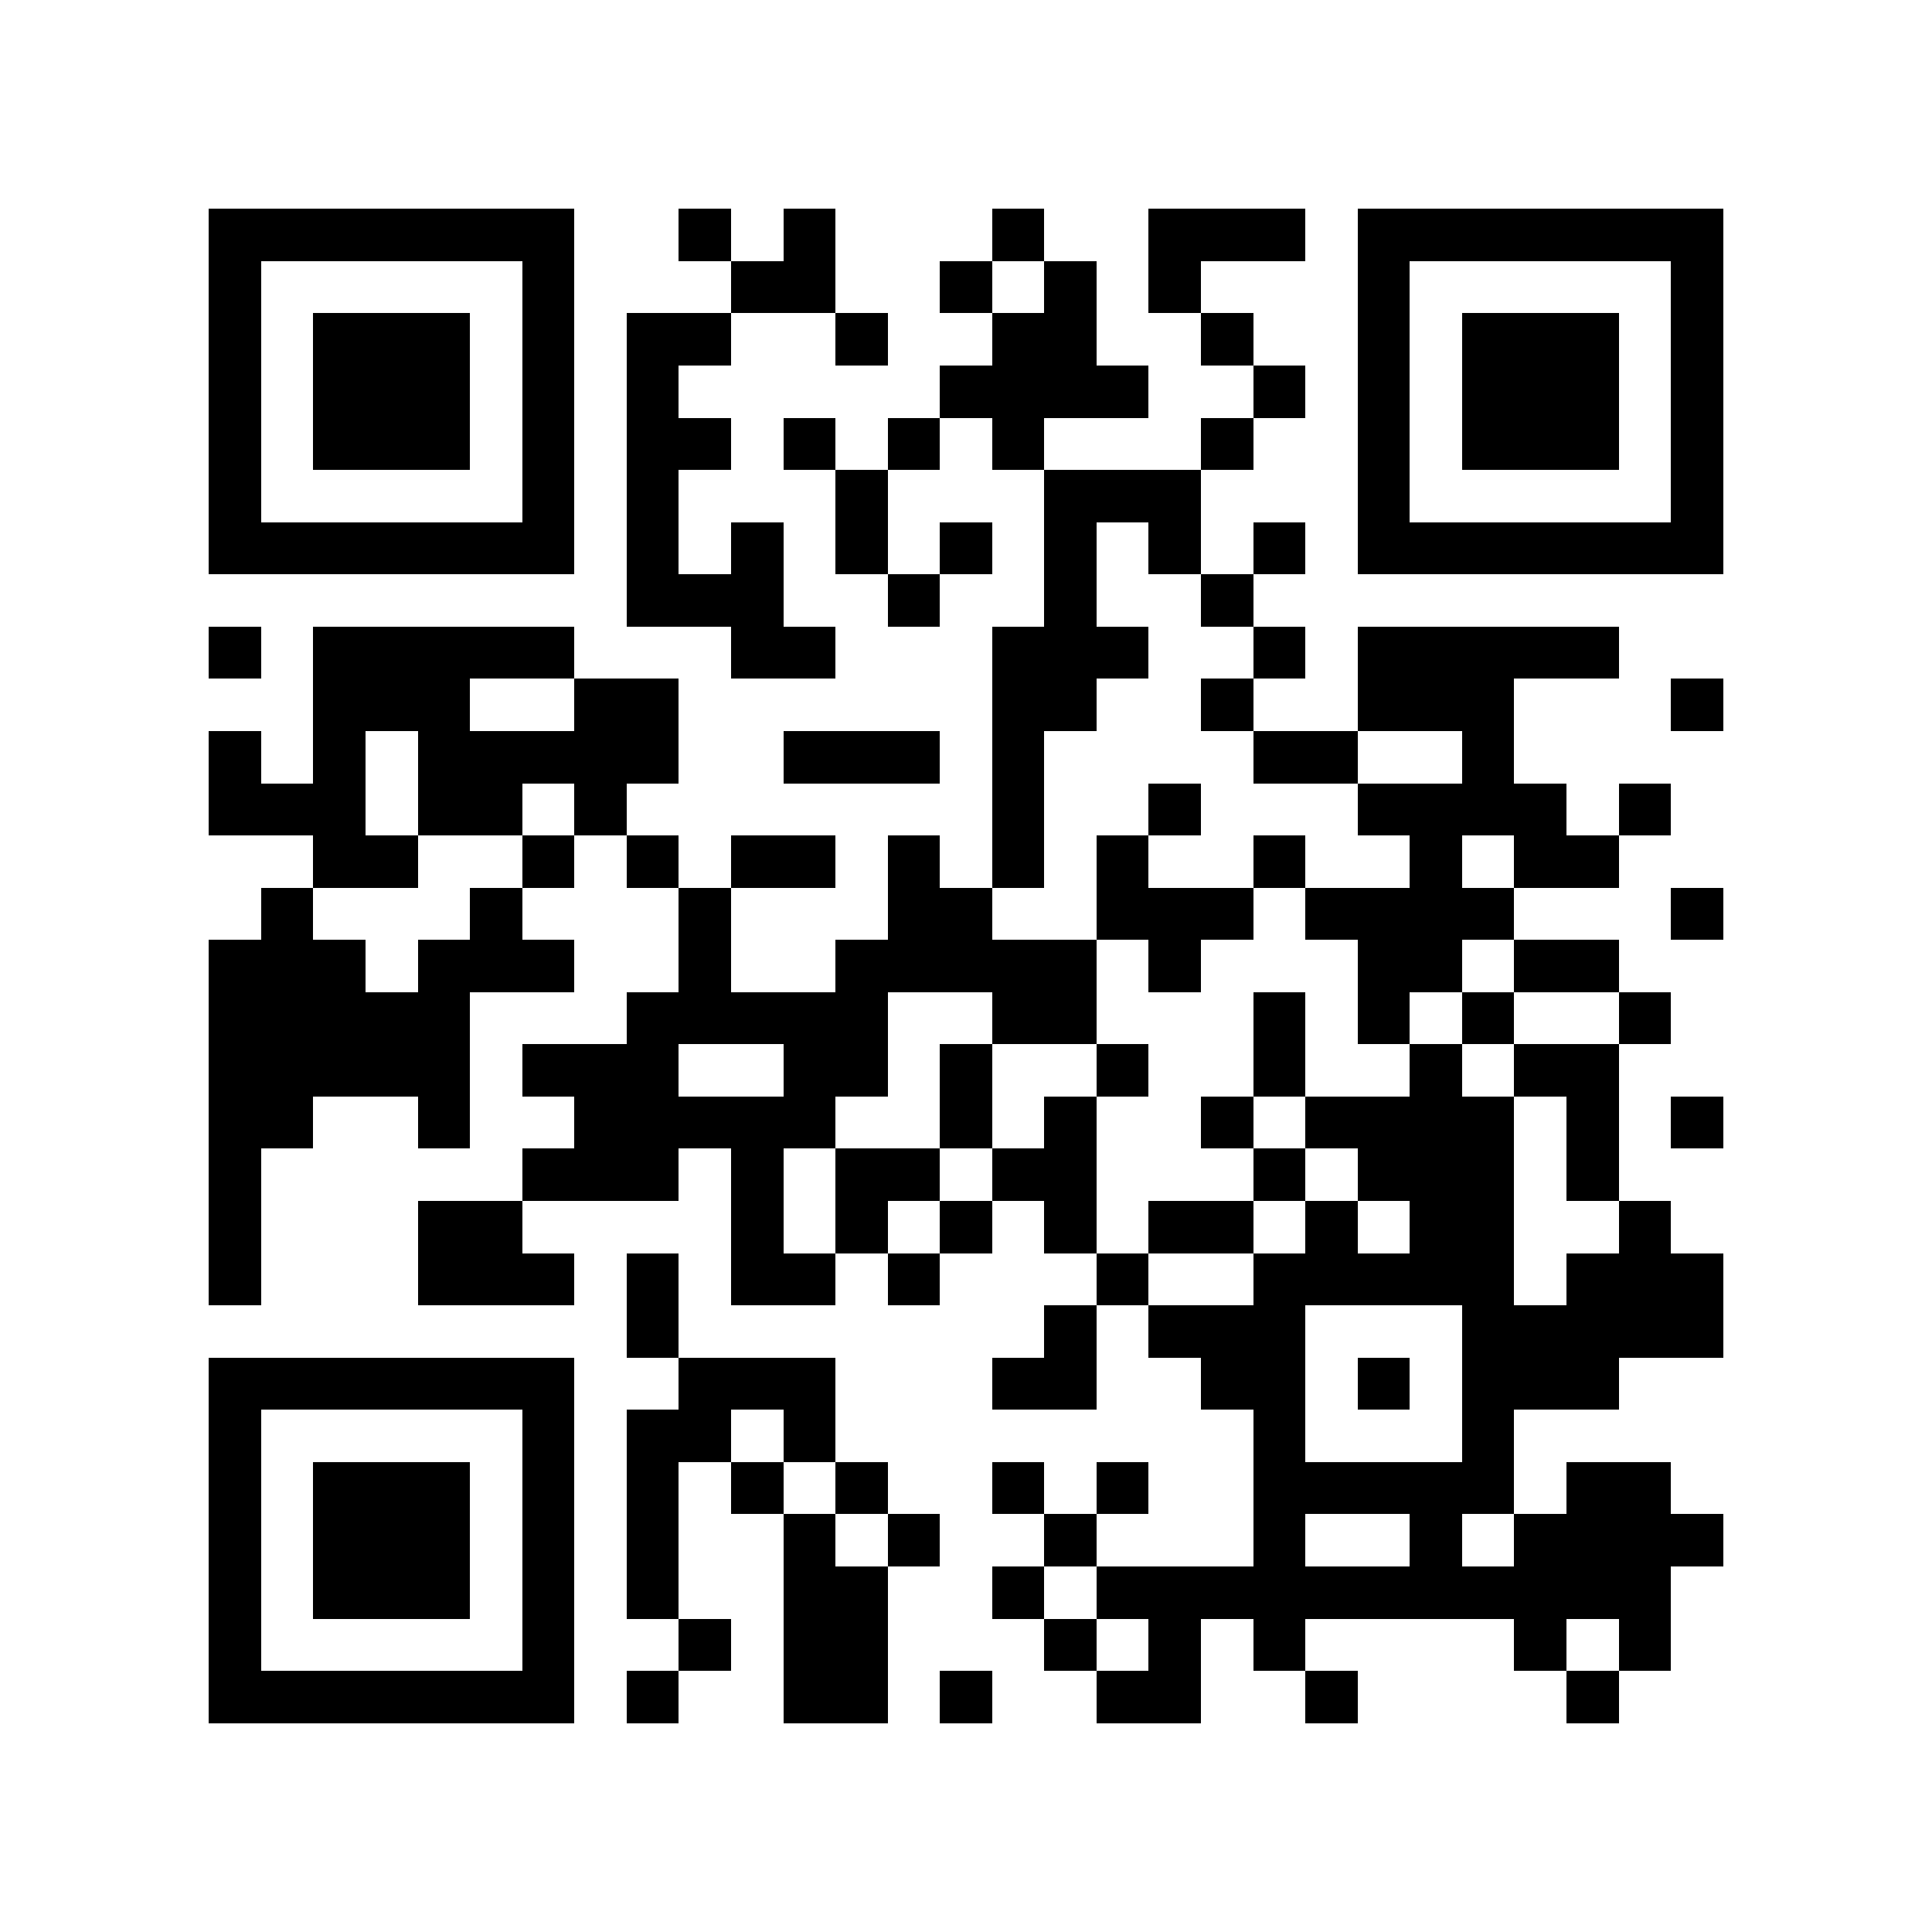 <?xml version="1.0" encoding="utf-8"?><!DOCTYPE svg PUBLIC "-//W3C//DTD SVG 1.1//EN" "http://www.w3.org/Graphics/SVG/1.1/DTD/svg11.dtd"><svg xmlns="http://www.w3.org/2000/svg" viewBox="0 0 37 37" shape-rendering="crispEdges"><path fill="#ffffff" d="M0 0h37v37H0z"/><path stroke="#000000" d="M4 4.5h7m2 0h1m1 0h1m3 0h1m2 0h3m1 0h7M4 5.5h1m5 0h1m3 0h2m2 0h1m1 0h1m1 0h1m3 0h1m5 0h1M4 6.5h1m1 0h3m1 0h1m1 0h2m2 0h1m2 0h2m2 0h1m2 0h1m1 0h3m1 0h1M4 7.5h1m1 0h3m1 0h1m1 0h1m5 0h4m2 0h1m1 0h1m1 0h3m1 0h1M4 8.5h1m1 0h3m1 0h1m1 0h2m1 0h1m1 0h1m1 0h1m3 0h1m2 0h1m1 0h3m1 0h1M4 9.5h1m5 0h1m1 0h1m3 0h1m3 0h3m3 0h1m5 0h1M4 10.5h7m1 0h1m1 0h1m1 0h1m1 0h1m1 0h1m1 0h1m1 0h1m1 0h7M12 11.5h3m2 0h1m2 0h1m2 0h1M4 12.5h1m1 0h5m3 0h2m3 0h3m2 0h1m1 0h5M6 13.5h3m2 0h2m6 0h2m2 0h1m2 0h3m3 0h1M4 14.5h1m1 0h1m1 0h5m2 0h3m1 0h1m4 0h2m2 0h1M4 15.5h3m1 0h2m1 0h1m7 0h1m2 0h1m3 0h4m1 0h1M6 16.5h2m2 0h1m1 0h1m1 0h2m1 0h1m1 0h1m1 0h1m2 0h1m2 0h1m1 0h2M5 17.5h1m3 0h1m3 0h1m3 0h2m2 0h3m1 0h4m3 0h1M4 18.5h3m1 0h3m2 0h1m2 0h5m1 0h1m3 0h2m1 0h2M4 19.5h5m3 0h5m2 0h2m3 0h1m1 0h1m1 0h1m2 0h1M4 20.5h5m1 0h3m2 0h2m1 0h1m2 0h1m2 0h1m2 0h1m1 0h2M4 21.5h2m2 0h1m2 0h5m2 0h1m1 0h1m2 0h1m1 0h4m1 0h1m1 0h1M4 22.5h1m5 0h3m1 0h1m1 0h2m1 0h2m3 0h1m1 0h3m1 0h1M4 23.5h1m3 0h2m4 0h1m1 0h1m1 0h1m1 0h1m1 0h2m1 0h1m1 0h2m2 0h1M4 24.5h1m3 0h3m1 0h1m1 0h2m1 0h1m3 0h1m2 0h5m1 0h3M12 25.5h1m7 0h1m1 0h3m3 0h5M4 26.5h7m2 0h3m3 0h2m2 0h2m1 0h1m1 0h3M4 27.5h1m5 0h1m1 0h2m1 0h1m8 0h1m3 0h1M4 28.5h1m1 0h3m1 0h1m1 0h1m1 0h1m1 0h1m2 0h1m1 0h1m2 0h5m1 0h2M4 29.5h1m1 0h3m1 0h1m1 0h1m2 0h1m1 0h1m2 0h1m3 0h1m2 0h1m1 0h4M4 30.5h1m1 0h3m1 0h1m1 0h1m2 0h2m2 0h1m1 0h11M4 31.5h1m5 0h1m2 0h1m1 0h2m3 0h1m1 0h1m1 0h1m4 0h1m1 0h1M4 32.5h7m1 0h1m2 0h2m1 0h1m2 0h2m2 0h1m4 0h1"/></svg>
